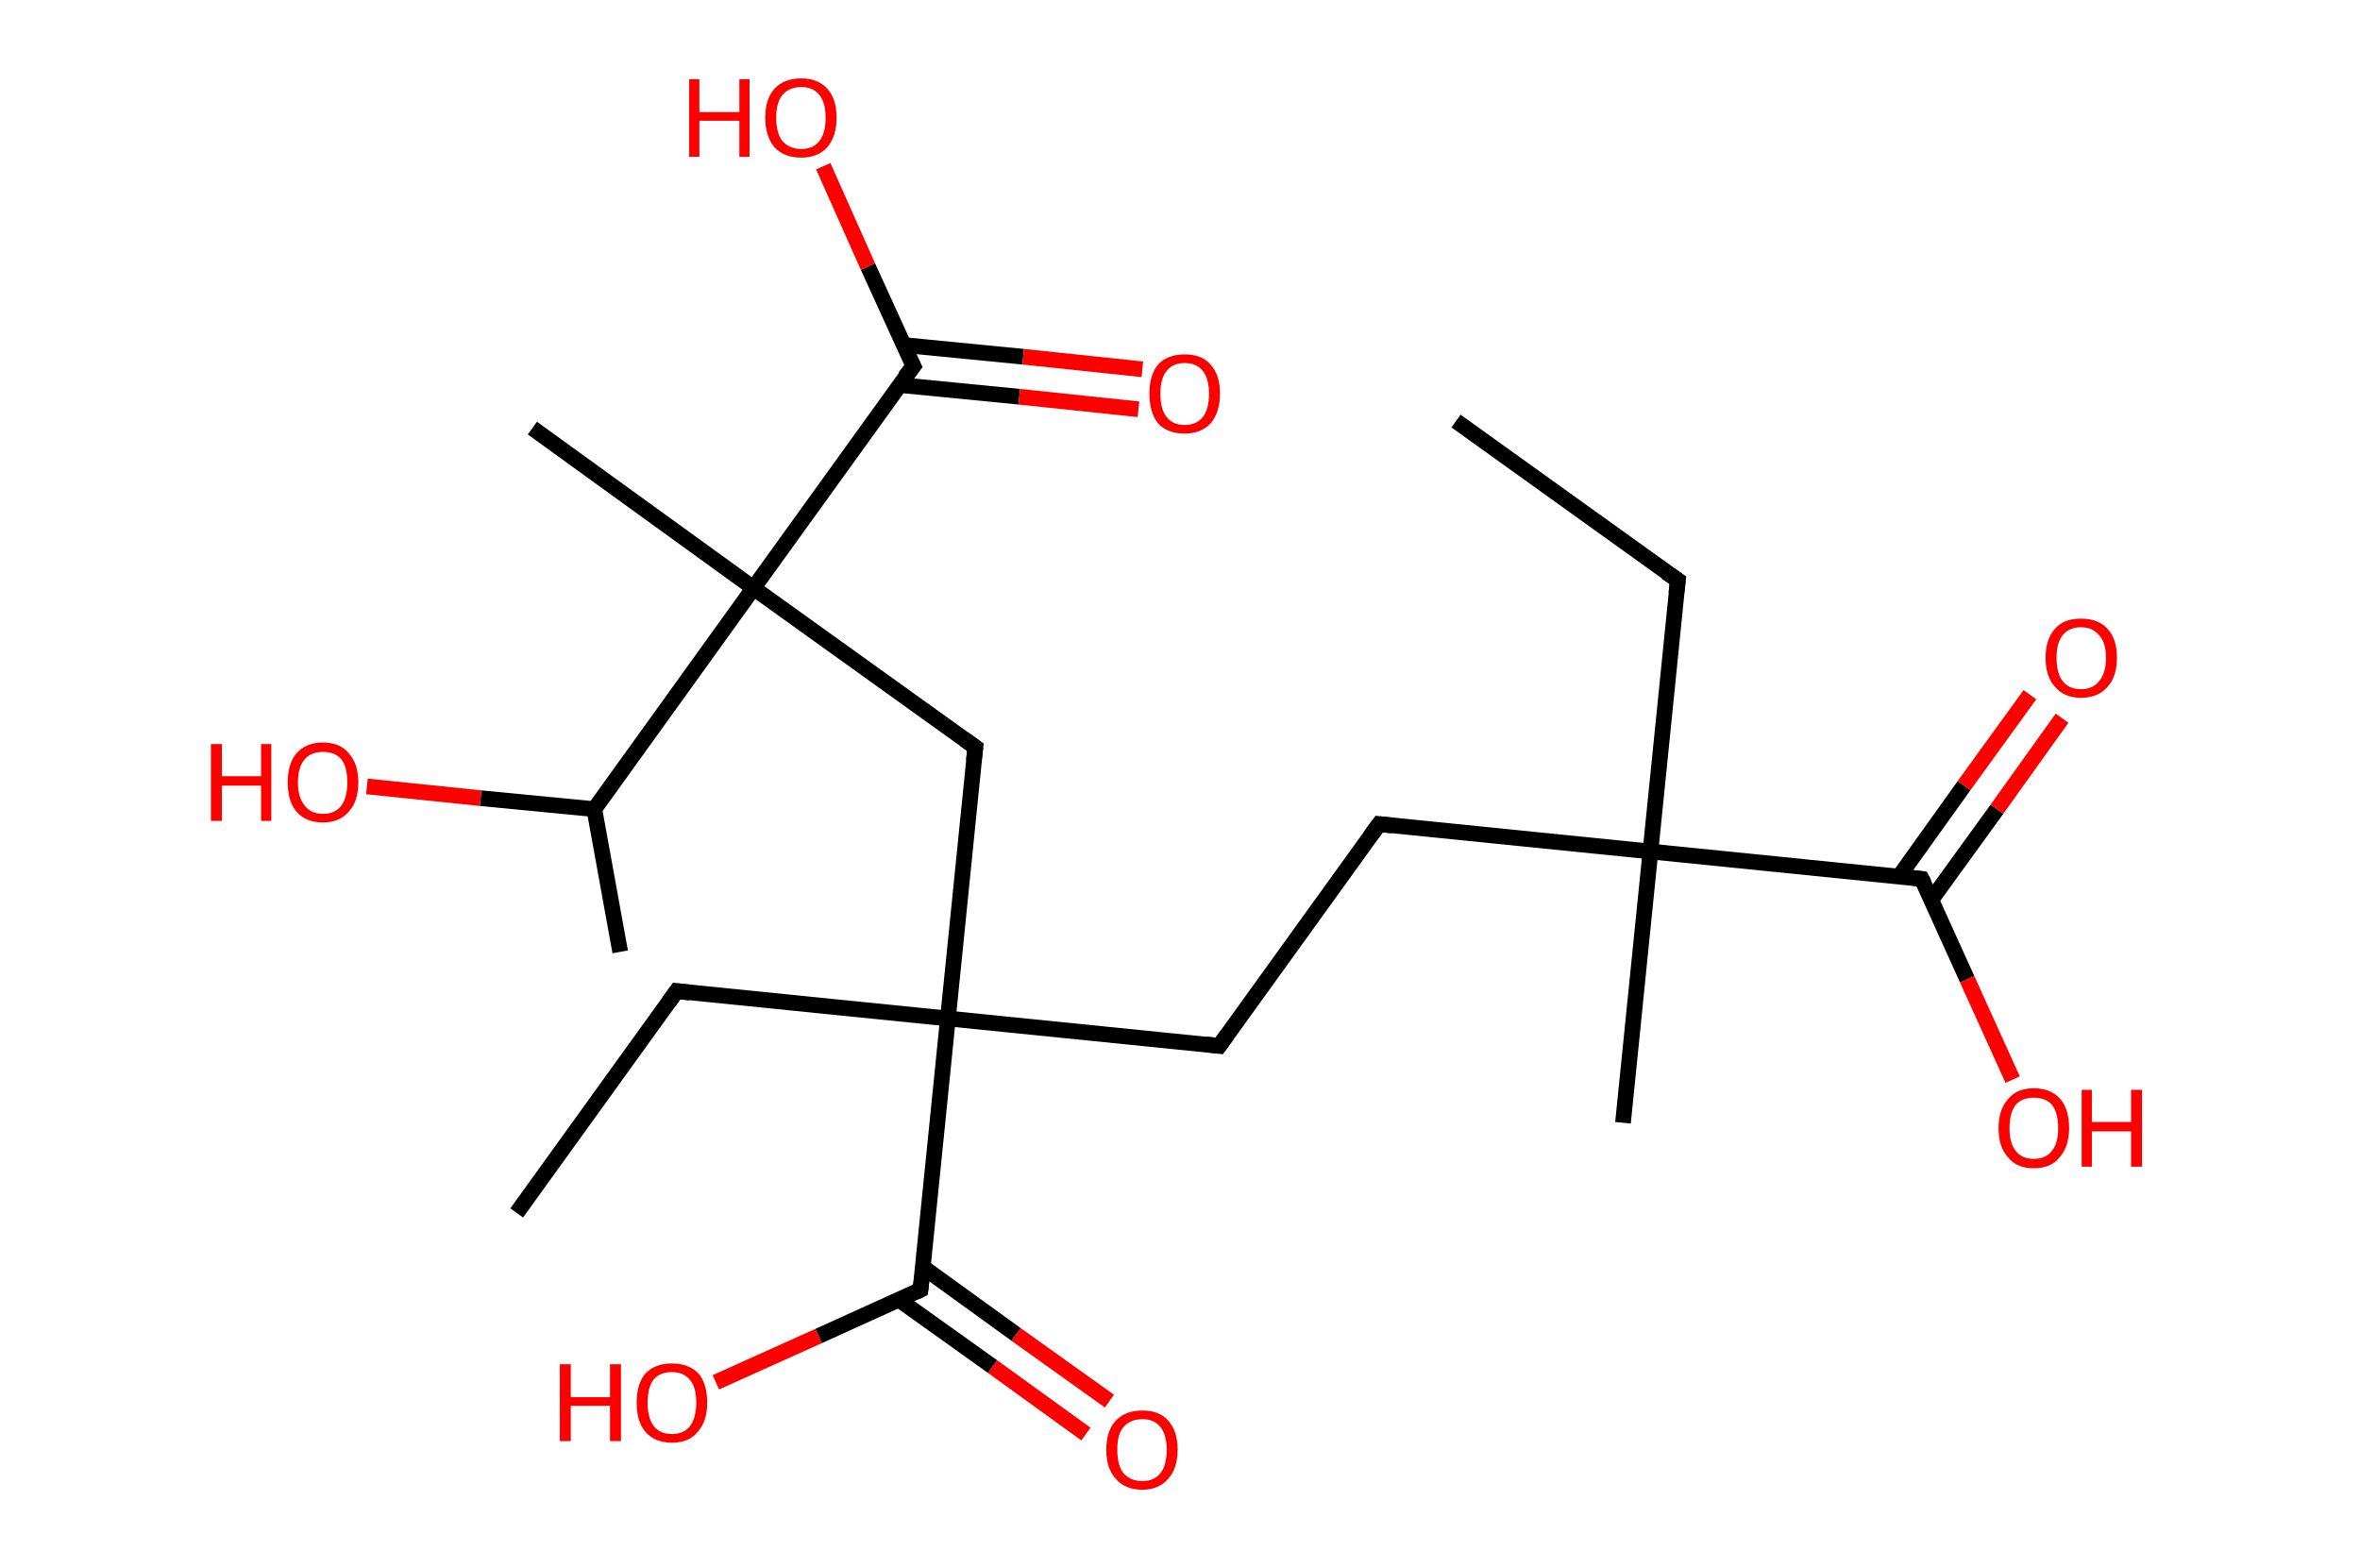 <?xml version='1.0' encoding='ASCII' standalone='yes'?>
<svg xmlns="http://www.w3.org/2000/svg" xmlns:rdkit="http://www.rdkit.org/xml" xmlns:xlink="http://www.w3.org/1999/xlink" version="1.1" baseProfile="full" xml:space="preserve" width="301px" height="200px" viewBox="0 0 301 200">
<!-- END OF HEADER -->
<rect style="opacity:1.0;fill:#FFFFFF;stroke:none" width="301.0" height="200.0" x="0.0" y="0.0"> </rect>
<path class="bond-0 atom-0 atom-1" d="M 185.7,53.7 L 214.0,74.0" style="fill:none;fill-rule:evenodd;stroke:#000000;stroke-width:2.0px;stroke-linecap:butt;stroke-linejoin:miter;stroke-opacity:1"/>
<path class="bond-1 atom-1 atom-2" d="M 214.0,74.0 L 210.5,108.6" style="fill:none;fill-rule:evenodd;stroke:#000000;stroke-width:2.0px;stroke-linecap:butt;stroke-linejoin:miter;stroke-opacity:1"/>
<path class="bond-2 atom-2 atom-3" d="M 210.5,108.6 L 207.0,143.2" style="fill:none;fill-rule:evenodd;stroke:#000000;stroke-width:2.0px;stroke-linecap:butt;stroke-linejoin:miter;stroke-opacity:1"/>
<path class="bond-3 atom-2 atom-4" d="M 210.5,108.6 L 175.9,105.1" style="fill:none;fill-rule:evenodd;stroke:#000000;stroke-width:2.0px;stroke-linecap:butt;stroke-linejoin:miter;stroke-opacity:1"/>
<path class="bond-4 atom-4 atom-5" d="M 175.9,105.1 L 155.5,133.4" style="fill:none;fill-rule:evenodd;stroke:#000000;stroke-width:2.0px;stroke-linecap:butt;stroke-linejoin:miter;stroke-opacity:1"/>
<path class="bond-5 atom-5 atom-6" d="M 155.5,133.4 L 120.9,129.9" style="fill:none;fill-rule:evenodd;stroke:#000000;stroke-width:2.0px;stroke-linecap:butt;stroke-linejoin:miter;stroke-opacity:1"/>
<path class="bond-6 atom-6 atom-7" d="M 120.9,129.9 L 86.3,126.4" style="fill:none;fill-rule:evenodd;stroke:#000000;stroke-width:2.0px;stroke-linecap:butt;stroke-linejoin:miter;stroke-opacity:1"/>
<path class="bond-7 atom-7 atom-8" d="M 86.3,126.4 L 65.9,154.7" style="fill:none;fill-rule:evenodd;stroke:#000000;stroke-width:2.0px;stroke-linecap:butt;stroke-linejoin:miter;stroke-opacity:1"/>
<path class="bond-8 atom-6 atom-9" d="M 120.9,129.9 L 124.4,95.3" style="fill:none;fill-rule:evenodd;stroke:#000000;stroke-width:2.0px;stroke-linecap:butt;stroke-linejoin:miter;stroke-opacity:1"/>
<path class="bond-9 atom-9 atom-10" d="M 124.4,95.3 L 96.1,75.0" style="fill:none;fill-rule:evenodd;stroke:#000000;stroke-width:2.0px;stroke-linecap:butt;stroke-linejoin:miter;stroke-opacity:1"/>
<path class="bond-10 atom-10 atom-11" d="M 96.1,75.0 L 67.9,54.6" style="fill:none;fill-rule:evenodd;stroke:#000000;stroke-width:2.0px;stroke-linecap:butt;stroke-linejoin:miter;stroke-opacity:1"/>
<path class="bond-11 atom-10 atom-12" d="M 96.1,75.0 L 116.5,46.7" style="fill:none;fill-rule:evenodd;stroke:#000000;stroke-width:2.0px;stroke-linecap:butt;stroke-linejoin:miter;stroke-opacity:1"/>
<path class="bond-12 atom-12 atom-13" d="M 114.7,49.1 L 130.0,50.6" style="fill:none;fill-rule:evenodd;stroke:#000000;stroke-width:2.0px;stroke-linecap:butt;stroke-linejoin:miter;stroke-opacity:1"/>
<path class="bond-12 atom-12 atom-13" d="M 130.0,50.6 L 145.2,52.2" style="fill:none;fill-rule:evenodd;stroke:#FF0000;stroke-width:2.0px;stroke-linecap:butt;stroke-linejoin:miter;stroke-opacity:1"/>
<path class="bond-12 atom-12 atom-13" d="M 115.2,44.0 L 130.5,45.5" style="fill:none;fill-rule:evenodd;stroke:#000000;stroke-width:2.0px;stroke-linecap:butt;stroke-linejoin:miter;stroke-opacity:1"/>
<path class="bond-12 atom-12 atom-13" d="M 130.5,45.5 L 145.7,47.1" style="fill:none;fill-rule:evenodd;stroke:#FF0000;stroke-width:2.0px;stroke-linecap:butt;stroke-linejoin:miter;stroke-opacity:1"/>
<path class="bond-13 atom-12 atom-14" d="M 116.5,46.7 L 110.7,34.0" style="fill:none;fill-rule:evenodd;stroke:#000000;stroke-width:2.0px;stroke-linecap:butt;stroke-linejoin:miter;stroke-opacity:1"/>
<path class="bond-13 atom-12 atom-14" d="M 110.7,34.0 L 105.0,21.2" style="fill:none;fill-rule:evenodd;stroke:#FF0000;stroke-width:2.0px;stroke-linecap:butt;stroke-linejoin:miter;stroke-opacity:1"/>
<path class="bond-14 atom-10 atom-15" d="M 96.1,75.0 L 75.8,103.2" style="fill:none;fill-rule:evenodd;stroke:#000000;stroke-width:2.0px;stroke-linecap:butt;stroke-linejoin:miter;stroke-opacity:1"/>
<path class="bond-15 atom-15 atom-16" d="M 75.8,103.2 L 79.1,121.4" style="fill:none;fill-rule:evenodd;stroke:#000000;stroke-width:2.0px;stroke-linecap:butt;stroke-linejoin:miter;stroke-opacity:1"/>
<path class="bond-16 atom-15 atom-17" d="M 75.8,103.2 L 61.3,101.8" style="fill:none;fill-rule:evenodd;stroke:#000000;stroke-width:2.0px;stroke-linecap:butt;stroke-linejoin:miter;stroke-opacity:1"/>
<path class="bond-16 atom-15 atom-17" d="M 61.3,101.8 L 46.8,100.3" style="fill:none;fill-rule:evenodd;stroke:#FF0000;stroke-width:2.0px;stroke-linecap:butt;stroke-linejoin:miter;stroke-opacity:1"/>
<path class="bond-17 atom-6 atom-18" d="M 120.9,129.9 L 117.4,164.5" style="fill:none;fill-rule:evenodd;stroke:#000000;stroke-width:2.0px;stroke-linecap:butt;stroke-linejoin:miter;stroke-opacity:1"/>
<path class="bond-18 atom-18 atom-19" d="M 114.7,165.8 L 126.6,174.3" style="fill:none;fill-rule:evenodd;stroke:#000000;stroke-width:2.0px;stroke-linecap:butt;stroke-linejoin:miter;stroke-opacity:1"/>
<path class="bond-18 atom-18 atom-19" d="M 126.6,174.3 L 138.5,182.9" style="fill:none;fill-rule:evenodd;stroke:#FF0000;stroke-width:2.0px;stroke-linecap:butt;stroke-linejoin:miter;stroke-opacity:1"/>
<path class="bond-18 atom-18 atom-19" d="M 117.7,161.6 L 129.6,170.2" style="fill:none;fill-rule:evenodd;stroke:#000000;stroke-width:2.0px;stroke-linecap:butt;stroke-linejoin:miter;stroke-opacity:1"/>
<path class="bond-18 atom-18 atom-19" d="M 129.6,170.2 L 141.5,178.7" style="fill:none;fill-rule:evenodd;stroke:#FF0000;stroke-width:2.0px;stroke-linecap:butt;stroke-linejoin:miter;stroke-opacity:1"/>
<path class="bond-19 atom-18 atom-20" d="M 117.4,164.5 L 104.4,170.4" style="fill:none;fill-rule:evenodd;stroke:#000000;stroke-width:2.0px;stroke-linecap:butt;stroke-linejoin:miter;stroke-opacity:1"/>
<path class="bond-19 atom-18 atom-20" d="M 104.4,170.4 L 91.3,176.3" style="fill:none;fill-rule:evenodd;stroke:#FF0000;stroke-width:2.0px;stroke-linecap:butt;stroke-linejoin:miter;stroke-opacity:1"/>
<path class="bond-20 atom-2 atom-21" d="M 210.5,108.6 L 245.1,112.1" style="fill:none;fill-rule:evenodd;stroke:#000000;stroke-width:2.0px;stroke-linecap:butt;stroke-linejoin:miter;stroke-opacity:1"/>
<path class="bond-21 atom-21 atom-22" d="M 246.3,114.8 L 254.7,103.2" style="fill:none;fill-rule:evenodd;stroke:#000000;stroke-width:2.0px;stroke-linecap:butt;stroke-linejoin:miter;stroke-opacity:1"/>
<path class="bond-21 atom-21 atom-22" d="M 254.7,103.2 L 263.0,91.6" style="fill:none;fill-rule:evenodd;stroke:#FF0000;stroke-width:2.0px;stroke-linecap:butt;stroke-linejoin:miter;stroke-opacity:1"/>
<path class="bond-21 atom-21 atom-22" d="M 242.2,111.8 L 250.5,100.2" style="fill:none;fill-rule:evenodd;stroke:#000000;stroke-width:2.0px;stroke-linecap:butt;stroke-linejoin:miter;stroke-opacity:1"/>
<path class="bond-21 atom-21 atom-22" d="M 250.5,100.2 L 258.9,88.6" style="fill:none;fill-rule:evenodd;stroke:#FF0000;stroke-width:2.0px;stroke-linecap:butt;stroke-linejoin:miter;stroke-opacity:1"/>
<path class="bond-22 atom-21 atom-23" d="M 245.1,112.1 L 250.9,124.9" style="fill:none;fill-rule:evenodd;stroke:#000000;stroke-width:2.0px;stroke-linecap:butt;stroke-linejoin:miter;stroke-opacity:1"/>
<path class="bond-22 atom-21 atom-23" d="M 250.9,124.9 L 256.7,137.7" style="fill:none;fill-rule:evenodd;stroke:#FF0000;stroke-width:2.0px;stroke-linecap:butt;stroke-linejoin:miter;stroke-opacity:1"/>
<path d="M 212.5,73.0 L 214.0,74.0 L 213.8,75.7" style="fill:none;stroke:#000000;stroke-width:2.0px;stroke-linecap:butt;stroke-linejoin:miter;stroke-opacity:1;"/>
<path d="M 177.6,105.3 L 175.9,105.1 L 174.8,106.6" style="fill:none;stroke:#000000;stroke-width:2.0px;stroke-linecap:butt;stroke-linejoin:miter;stroke-opacity:1;"/>
<path d="M 156.5,132.0 L 155.5,133.4 L 153.8,133.2" style="fill:none;stroke:#000000;stroke-width:2.0px;stroke-linecap:butt;stroke-linejoin:miter;stroke-opacity:1;"/>
<path d="M 88.0,126.6 L 86.3,126.4 L 85.3,127.8" style="fill:none;stroke:#000000;stroke-width:2.0px;stroke-linecap:butt;stroke-linejoin:miter;stroke-opacity:1;"/>
<path d="M 124.2,97.0 L 124.4,95.3 L 123.0,94.3" style="fill:none;stroke:#000000;stroke-width:2.0px;stroke-linecap:butt;stroke-linejoin:miter;stroke-opacity:1;"/>
<path d="M 115.4,48.1 L 116.5,46.7 L 116.2,46.1" style="fill:none;stroke:#000000;stroke-width:2.0px;stroke-linecap:butt;stroke-linejoin:miter;stroke-opacity:1;"/>
<path d="M 117.6,162.8 L 117.4,164.5 L 116.8,164.8" style="fill:none;stroke:#000000;stroke-width:2.0px;stroke-linecap:butt;stroke-linejoin:miter;stroke-opacity:1;"/>
<path d="M 243.4,111.9 L 245.1,112.1 L 245.4,112.7" style="fill:none;stroke:#000000;stroke-width:2.0px;stroke-linecap:butt;stroke-linejoin:miter;stroke-opacity:1;"/>
<path class="atom-13" d="M 146.6 50.2 Q 146.6 47.8, 147.7 46.5 Q 148.9 45.2, 151.1 45.2 Q 153.3 45.2, 154.4 46.5 Q 155.6 47.8, 155.6 50.2 Q 155.6 52.6, 154.4 54.0 Q 153.2 55.3, 151.1 55.3 Q 148.9 55.3, 147.7 54.0 Q 146.6 52.6, 146.6 50.2 M 151.1 54.2 Q 152.6 54.2, 153.4 53.2 Q 154.2 52.2, 154.2 50.2 Q 154.2 48.3, 153.4 47.3 Q 152.6 46.3, 151.1 46.3 Q 149.6 46.3, 148.8 47.3 Q 148.0 48.3, 148.0 50.2 Q 148.0 52.2, 148.8 53.2 Q 149.6 54.2, 151.1 54.2 " fill="#FF0000"/>
<path class="atom-14" d="M 87.9 10.1 L 89.2 10.1 L 89.2 14.3 L 94.3 14.3 L 94.3 10.1 L 95.6 10.1 L 95.6 20.0 L 94.3 20.0 L 94.3 15.4 L 89.2 15.4 L 89.2 20.0 L 87.9 20.0 L 87.9 10.1 " fill="#FF0000"/>
<path class="atom-14" d="M 97.6 15.0 Q 97.6 12.6, 98.8 11.3 Q 100.0 10.0, 102.2 10.0 Q 104.3 10.0, 105.5 11.3 Q 106.7 12.6, 106.7 15.0 Q 106.7 17.4, 105.5 18.8 Q 104.3 20.1, 102.2 20.1 Q 100.0 20.1, 98.8 18.8 Q 97.6 17.4, 97.6 15.0 M 102.2 19.0 Q 103.7 19.0, 104.5 18.0 Q 105.3 17.0, 105.3 15.0 Q 105.3 13.1, 104.5 12.1 Q 103.7 11.1, 102.2 11.1 Q 100.7 11.1, 99.8 12.1 Q 99.0 13.1, 99.0 15.0 Q 99.0 17.0, 99.8 18.0 Q 100.7 19.0, 102.2 19.0 " fill="#FF0000"/>
<path class="atom-17" d="M 26.9 94.9 L 28.3 94.9 L 28.3 99.0 L 33.3 99.0 L 33.3 94.9 L 34.6 94.9 L 34.6 104.7 L 33.3 104.7 L 33.3 100.2 L 28.3 100.2 L 28.3 104.7 L 26.9 104.7 L 26.9 94.9 " fill="#FF0000"/>
<path class="atom-17" d="M 36.7 99.8 Q 36.7 97.4, 37.8 96.1 Q 39.0 94.7, 41.2 94.7 Q 43.4 94.7, 44.5 96.1 Q 45.7 97.4, 45.7 99.8 Q 45.7 102.2, 44.5 103.5 Q 43.3 104.9, 41.2 104.9 Q 39.0 104.9, 37.8 103.5 Q 36.7 102.2, 36.7 99.8 M 41.2 103.8 Q 42.7 103.8, 43.5 102.8 Q 44.3 101.7, 44.3 99.8 Q 44.3 97.8, 43.5 96.8 Q 42.7 95.9, 41.2 95.9 Q 39.7 95.9, 38.9 96.8 Q 38.0 97.8, 38.0 99.8 Q 38.0 101.7, 38.9 102.8 Q 39.7 103.8, 41.2 103.8 " fill="#FF0000"/>
<path class="atom-19" d="M 141.1 184.9 Q 141.1 182.5, 142.3 181.2 Q 143.5 179.9, 145.7 179.9 Q 147.9 179.9, 149.0 181.2 Q 150.2 182.5, 150.2 184.9 Q 150.2 187.3, 149.0 188.6 Q 147.8 190.0, 145.7 190.0 Q 143.5 190.0, 142.3 188.6 Q 141.1 187.3, 141.1 184.9 M 145.7 188.9 Q 147.2 188.9, 148.0 187.9 Q 148.8 186.9, 148.8 184.9 Q 148.8 183.0, 148.0 182.0 Q 147.2 181.0, 145.7 181.0 Q 144.2 181.0, 143.3 182.0 Q 142.5 182.9, 142.5 184.9 Q 142.5 186.9, 143.3 187.9 Q 144.2 188.9, 145.7 188.9 " fill="#FF0000"/>
<path class="atom-20" d="M 71.4 174.0 L 72.8 174.0 L 72.8 178.2 L 77.8 178.2 L 77.8 174.0 L 79.2 174.0 L 79.2 183.8 L 77.8 183.8 L 77.8 179.3 L 72.8 179.3 L 72.8 183.8 L 71.4 183.8 L 71.4 174.0 " fill="#FF0000"/>
<path class="atom-20" d="M 81.2 178.9 Q 81.2 176.5, 82.3 175.2 Q 83.5 173.9, 85.7 173.9 Q 87.9 173.9, 89.1 175.2 Q 90.2 176.5, 90.2 178.9 Q 90.2 181.3, 89.0 182.6 Q 87.9 184.0, 85.7 184.0 Q 83.5 184.0, 82.3 182.6 Q 81.2 181.3, 81.2 178.9 M 85.7 182.9 Q 87.2 182.9, 88.0 181.9 Q 88.8 180.8, 88.8 178.9 Q 88.8 176.9, 88.0 176.0 Q 87.2 175.0, 85.7 175.0 Q 84.2 175.0, 83.4 175.9 Q 82.6 176.9, 82.6 178.9 Q 82.6 180.9, 83.4 181.9 Q 84.2 182.9, 85.7 182.9 " fill="#FF0000"/>
<path class="atom-22" d="M 260.9 83.9 Q 260.9 81.5, 262.1 80.2 Q 263.2 78.9, 265.4 78.9 Q 267.6 78.9, 268.8 80.2 Q 270.0 81.5, 270.0 83.9 Q 270.0 86.3, 268.8 87.6 Q 267.6 89.0, 265.4 89.0 Q 263.3 89.0, 262.1 87.6 Q 260.9 86.3, 260.9 83.9 M 265.4 87.9 Q 266.9 87.9, 267.7 86.9 Q 268.6 85.9, 268.6 83.9 Q 268.6 81.9, 267.7 81.0 Q 266.9 80.0, 265.4 80.0 Q 263.9 80.0, 263.1 81.0 Q 262.3 81.9, 262.3 83.9 Q 262.3 85.9, 263.1 86.9 Q 263.9 87.9, 265.4 87.9 " fill="#FF0000"/>
<path class="atom-23" d="M 254.9 143.9 Q 254.9 141.5, 256.1 140.2 Q 257.2 138.8, 259.4 138.8 Q 261.6 138.8, 262.8 140.2 Q 263.9 141.5, 263.9 143.9 Q 263.9 146.2, 262.7 147.6 Q 261.6 149.0, 259.4 149.0 Q 257.2 149.0, 256.1 147.6 Q 254.9 146.3, 254.9 143.9 M 259.4 147.8 Q 260.9 147.8, 261.7 146.8 Q 262.5 145.8, 262.5 143.9 Q 262.5 141.9, 261.7 140.9 Q 260.9 140.0, 259.4 140.0 Q 257.9 140.0, 257.1 140.9 Q 256.3 141.9, 256.3 143.9 Q 256.3 145.8, 257.1 146.8 Q 257.9 147.8, 259.4 147.8 " fill="#FF0000"/>
<path class="atom-23" d="M 265.5 139.0 L 266.8 139.0 L 266.8 143.1 L 271.8 143.1 L 271.8 139.0 L 273.2 139.0 L 273.2 148.8 L 271.8 148.8 L 271.8 144.3 L 266.8 144.3 L 266.8 148.8 L 265.5 148.8 L 265.5 139.0 " fill="#FF0000"/>
</svg>
